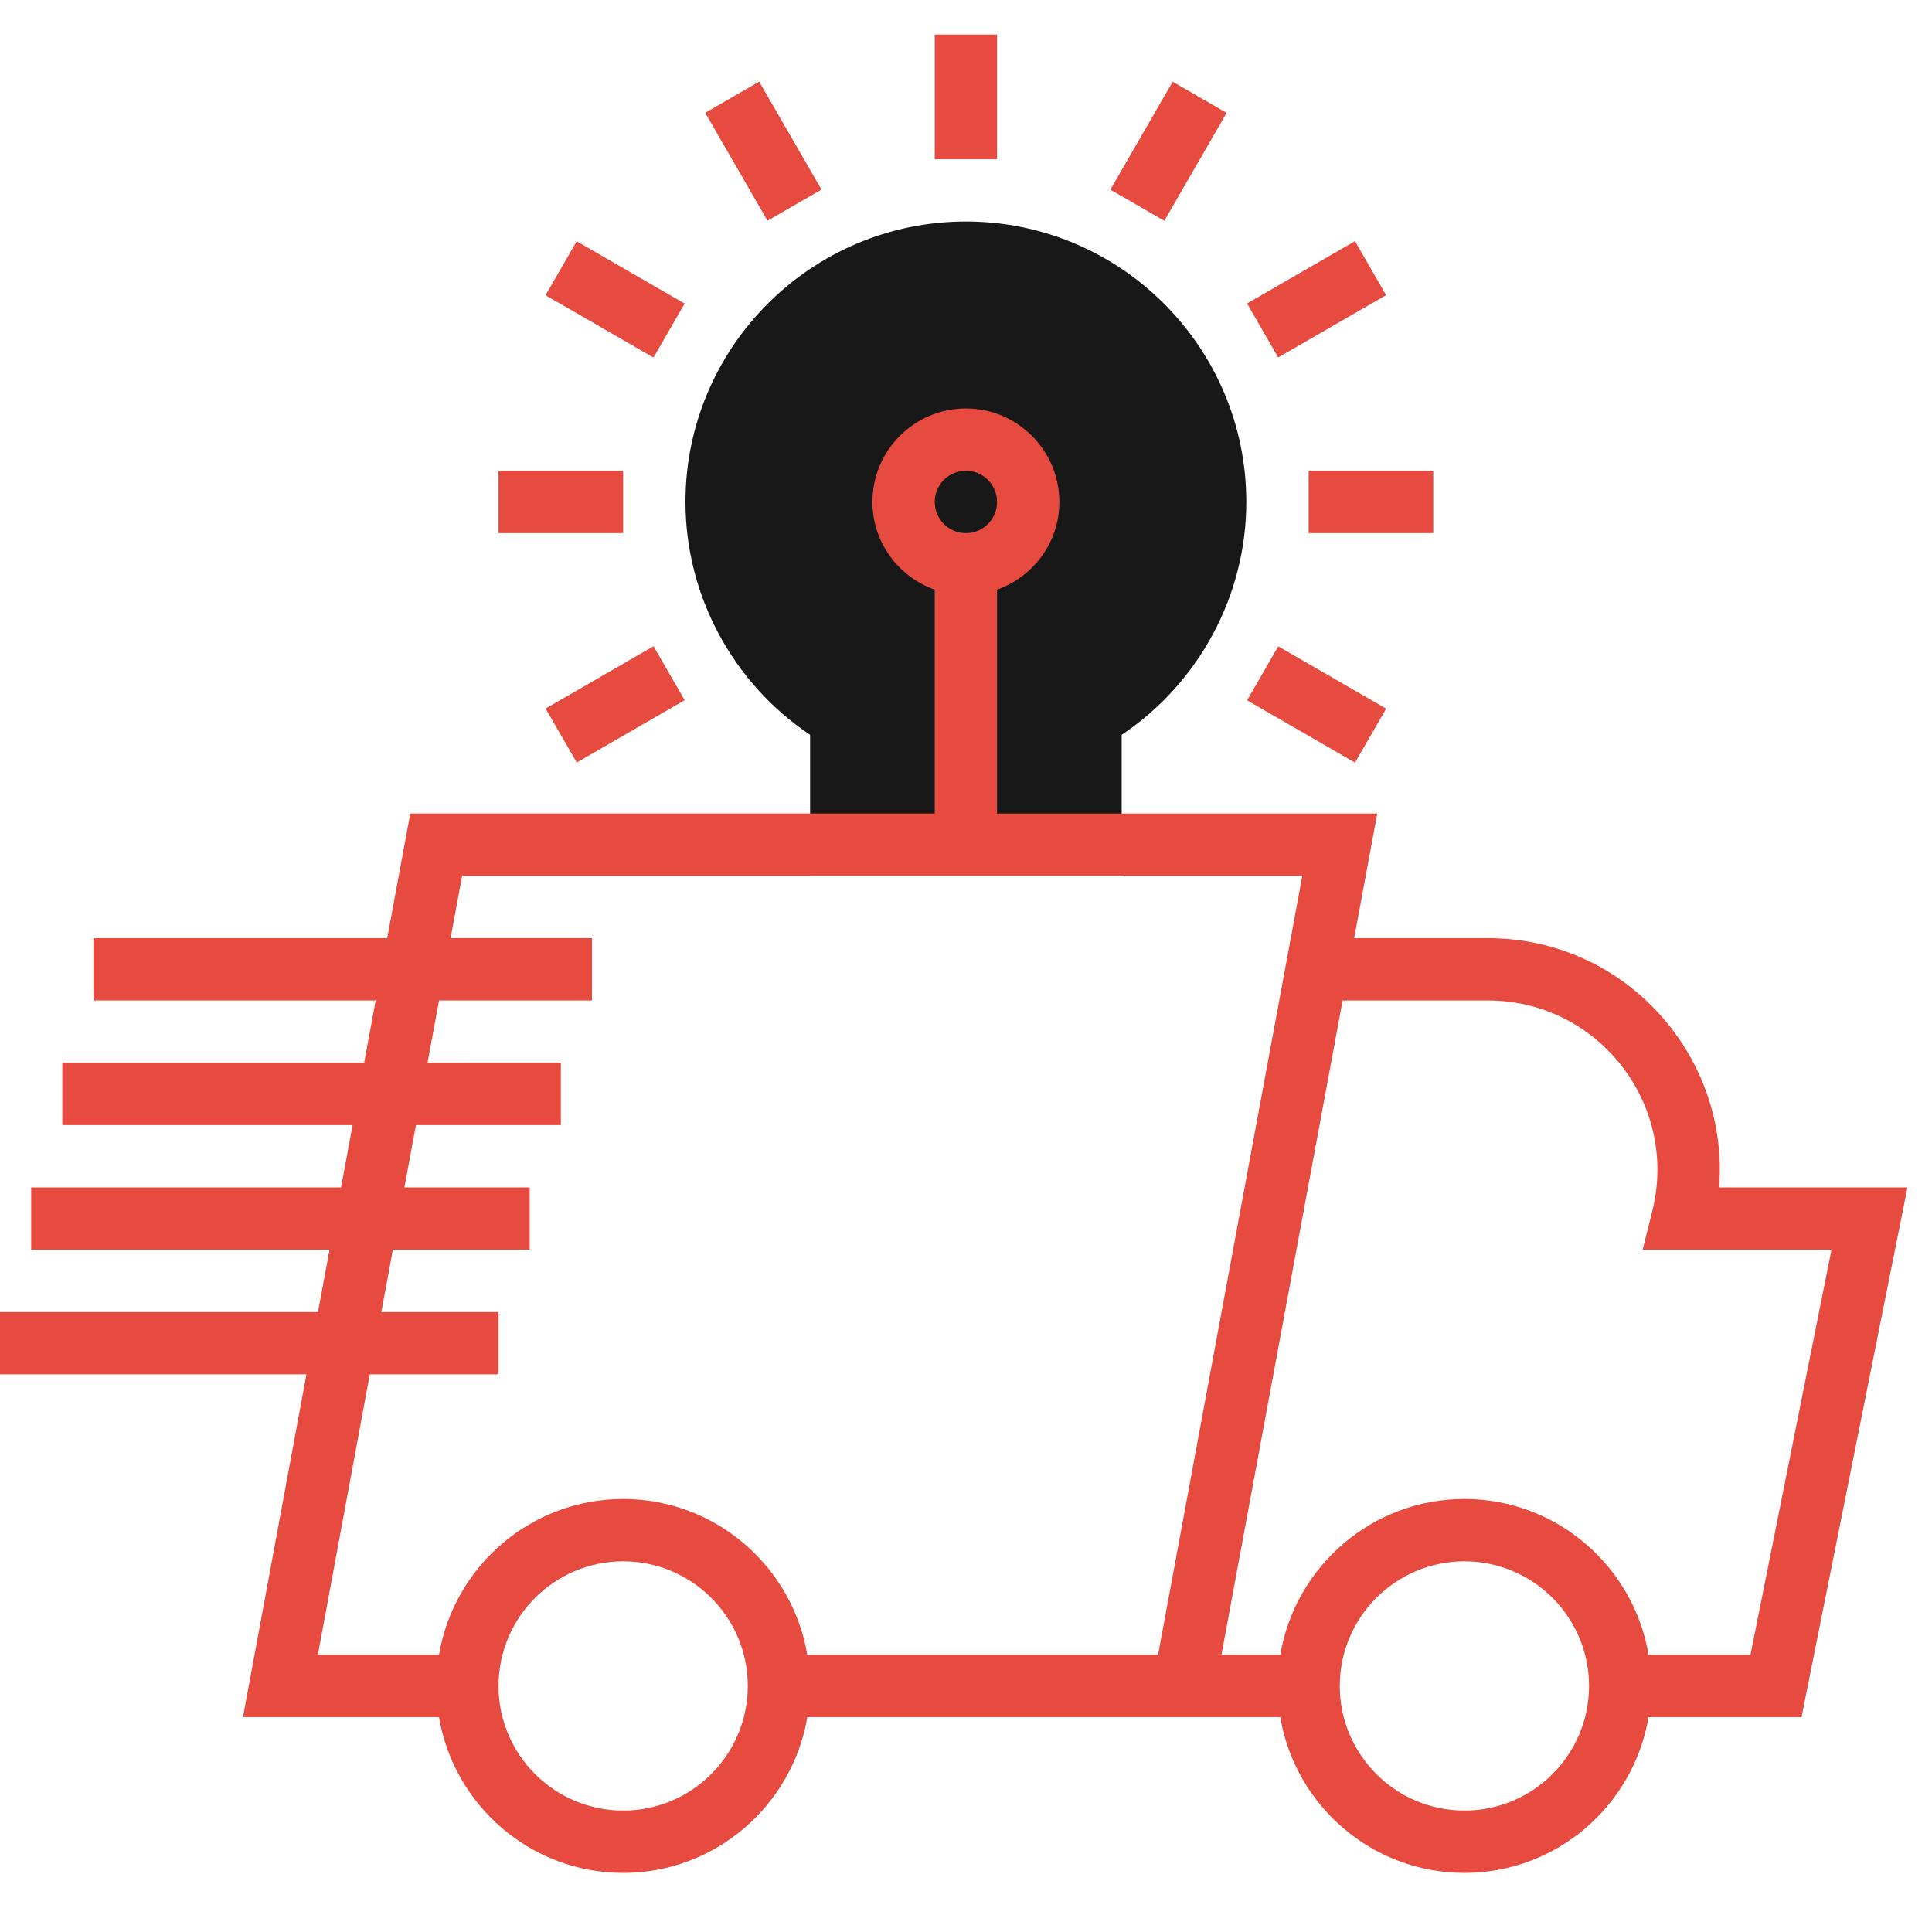 <svg id="Layer_1" data-name="Layer 1" xmlns="http://www.w3.org/2000/svg" viewBox="0 0 290.658 290.658">
    <defs>
        <style>
            .cls-1 {
                fill: #e74a3e;
            }
            
            .cls-2 {
                fill: #181818;
            }
        </style>
    </defs>
    <title>Icons-Business</title>
		<path class="cls-2" d="M168.75,131.766h-46.875v-21.211c-11.63-7.795-18.75-20.981-18.75-35.039
			c0-23.264,18.923-42.188,42.188-42.188S187.5,52.251,187.5,75.515c0,14.058-7.12,27.244-18.75,35.039V131.766z"/>
		<path class="cls-1" d="M286.969,178.641h-28.345c0.675-8.606-1.866-17.137-7.298-24.094
			c-6.652-8.517-16.664-13.406-27.478-13.406h-20.119l3.473-18.75H150V88.715c5.442-1.941,9.375-7.097,9.375-13.2
			c0-7.753-6.309-14.063-14.063-14.063c-7.753,0-14.063,6.309-14.063,14.063c0,6.103,3.933,11.259,9.375,13.2v33.675h-78.9
			l-3.473,18.75H14.063v9.375h42.455l-1.734,9.375H9.375v9.375h43.669l-1.734,9.375H4.688v9.375h44.888l-1.734,9.375H0v9.375h46.102
			l-9.548,51.563h29.494c2.241,13.28,13.791,23.438,27.703,23.438s25.458-10.158,27.703-23.438h56.672h3.9h10.584
			c2.241,13.28,13.791,23.438,27.703,23.438s25.458-10.158,27.703-23.438h23.016L286.969,178.641z M145.313,70.827
			c2.587,0,4.688,2.1,4.688,4.688s-2.1,4.688-4.688,4.688s-4.688-2.1-4.688-4.688S142.725,70.827,145.313,70.827z M93.75,272.391
			c-10.341,0-18.75-8.409-18.75-18.75c0-10.341,8.409-18.75,18.75-18.75s18.75,8.409,18.75,18.75
			C112.5,263.982,104.091,272.391,93.75,272.391z M174.225,248.952h-52.772c-2.241-13.28-13.791-23.438-27.703-23.438
			s-25.458,10.158-27.703,23.438H47.822l7.814-42.188H75v-9.375H57.37l1.734-9.375h20.583v-9.375H60.844l1.734-9.375h21.797v-9.375
			H64.317l1.734-9.375h23.011v-9.375H67.791l1.734-9.375h126.403L174.225,248.952z M220.313,272.391
			c-10.341,0-18.75-8.409-18.75-18.75c0-10.341,8.409-18.75,18.75-18.75s18.75,8.409,18.75,18.75
			C239.063,263.982,230.654,272.391,220.313,272.391z M248.016,248.952c-2.241-13.28-13.791-23.438-27.703-23.438
			s-25.458,10.158-27.703,23.438h-8.85l18.23-98.438h21.858c7.908,0,15.225,3.577,20.091,9.806
			c4.866,6.23,6.553,14.198,4.641,21.872l-1.453,5.822h28.411l-12.188,60.938H248.016z"/>
		<rect x="140.625" y="5.202" class="cls-1" width="9.375" height="18.75"/>
		
			<rect x="110.157" y="13.37" transform="matrix(0.866 -0.5 0.5 0.866 4.014 60.471)" class="cls-1" width="9.375" height="18.75"/>
		
			<rect x="87.851" y="35.67" transform="matrix(0.5 -0.866 0.866 0.5 7.259 102.662)" class="cls-1" width="9.375" height="18.75"/>
		<rect x="75" y="70.827" class="cls-1" width="18.75" height="9.375"/>
		
			<rect x="83.165" y="101.301" transform="matrix(0.866 -0.5 0.5 0.866 -40.59 60.453)" class="cls-1" width="18.75" height="9.375"/>
		
			<rect x="193.396" y="96.608" transform="matrix(0.5 -0.866 0.866 0.5 7.257 224.534)" class="cls-1" width="9.375" height="18.75"/>
		<rect x="196.875" y="70.827" class="cls-1" width="18.75" height="9.375"/>
		
			<rect x="188.712" y="40.367" transform="matrix(0.866 -0.5 0.5 0.866 4.004 105.056)" class="cls-1" width="18.75" height="9.375"/>
		
			<rect x="166.403" y="18.051" transform="matrix(0.5 -0.866 0.866 0.5 68.214 163.611)" class="cls-1" width="18.75" height="9.375"/>
</svg>
